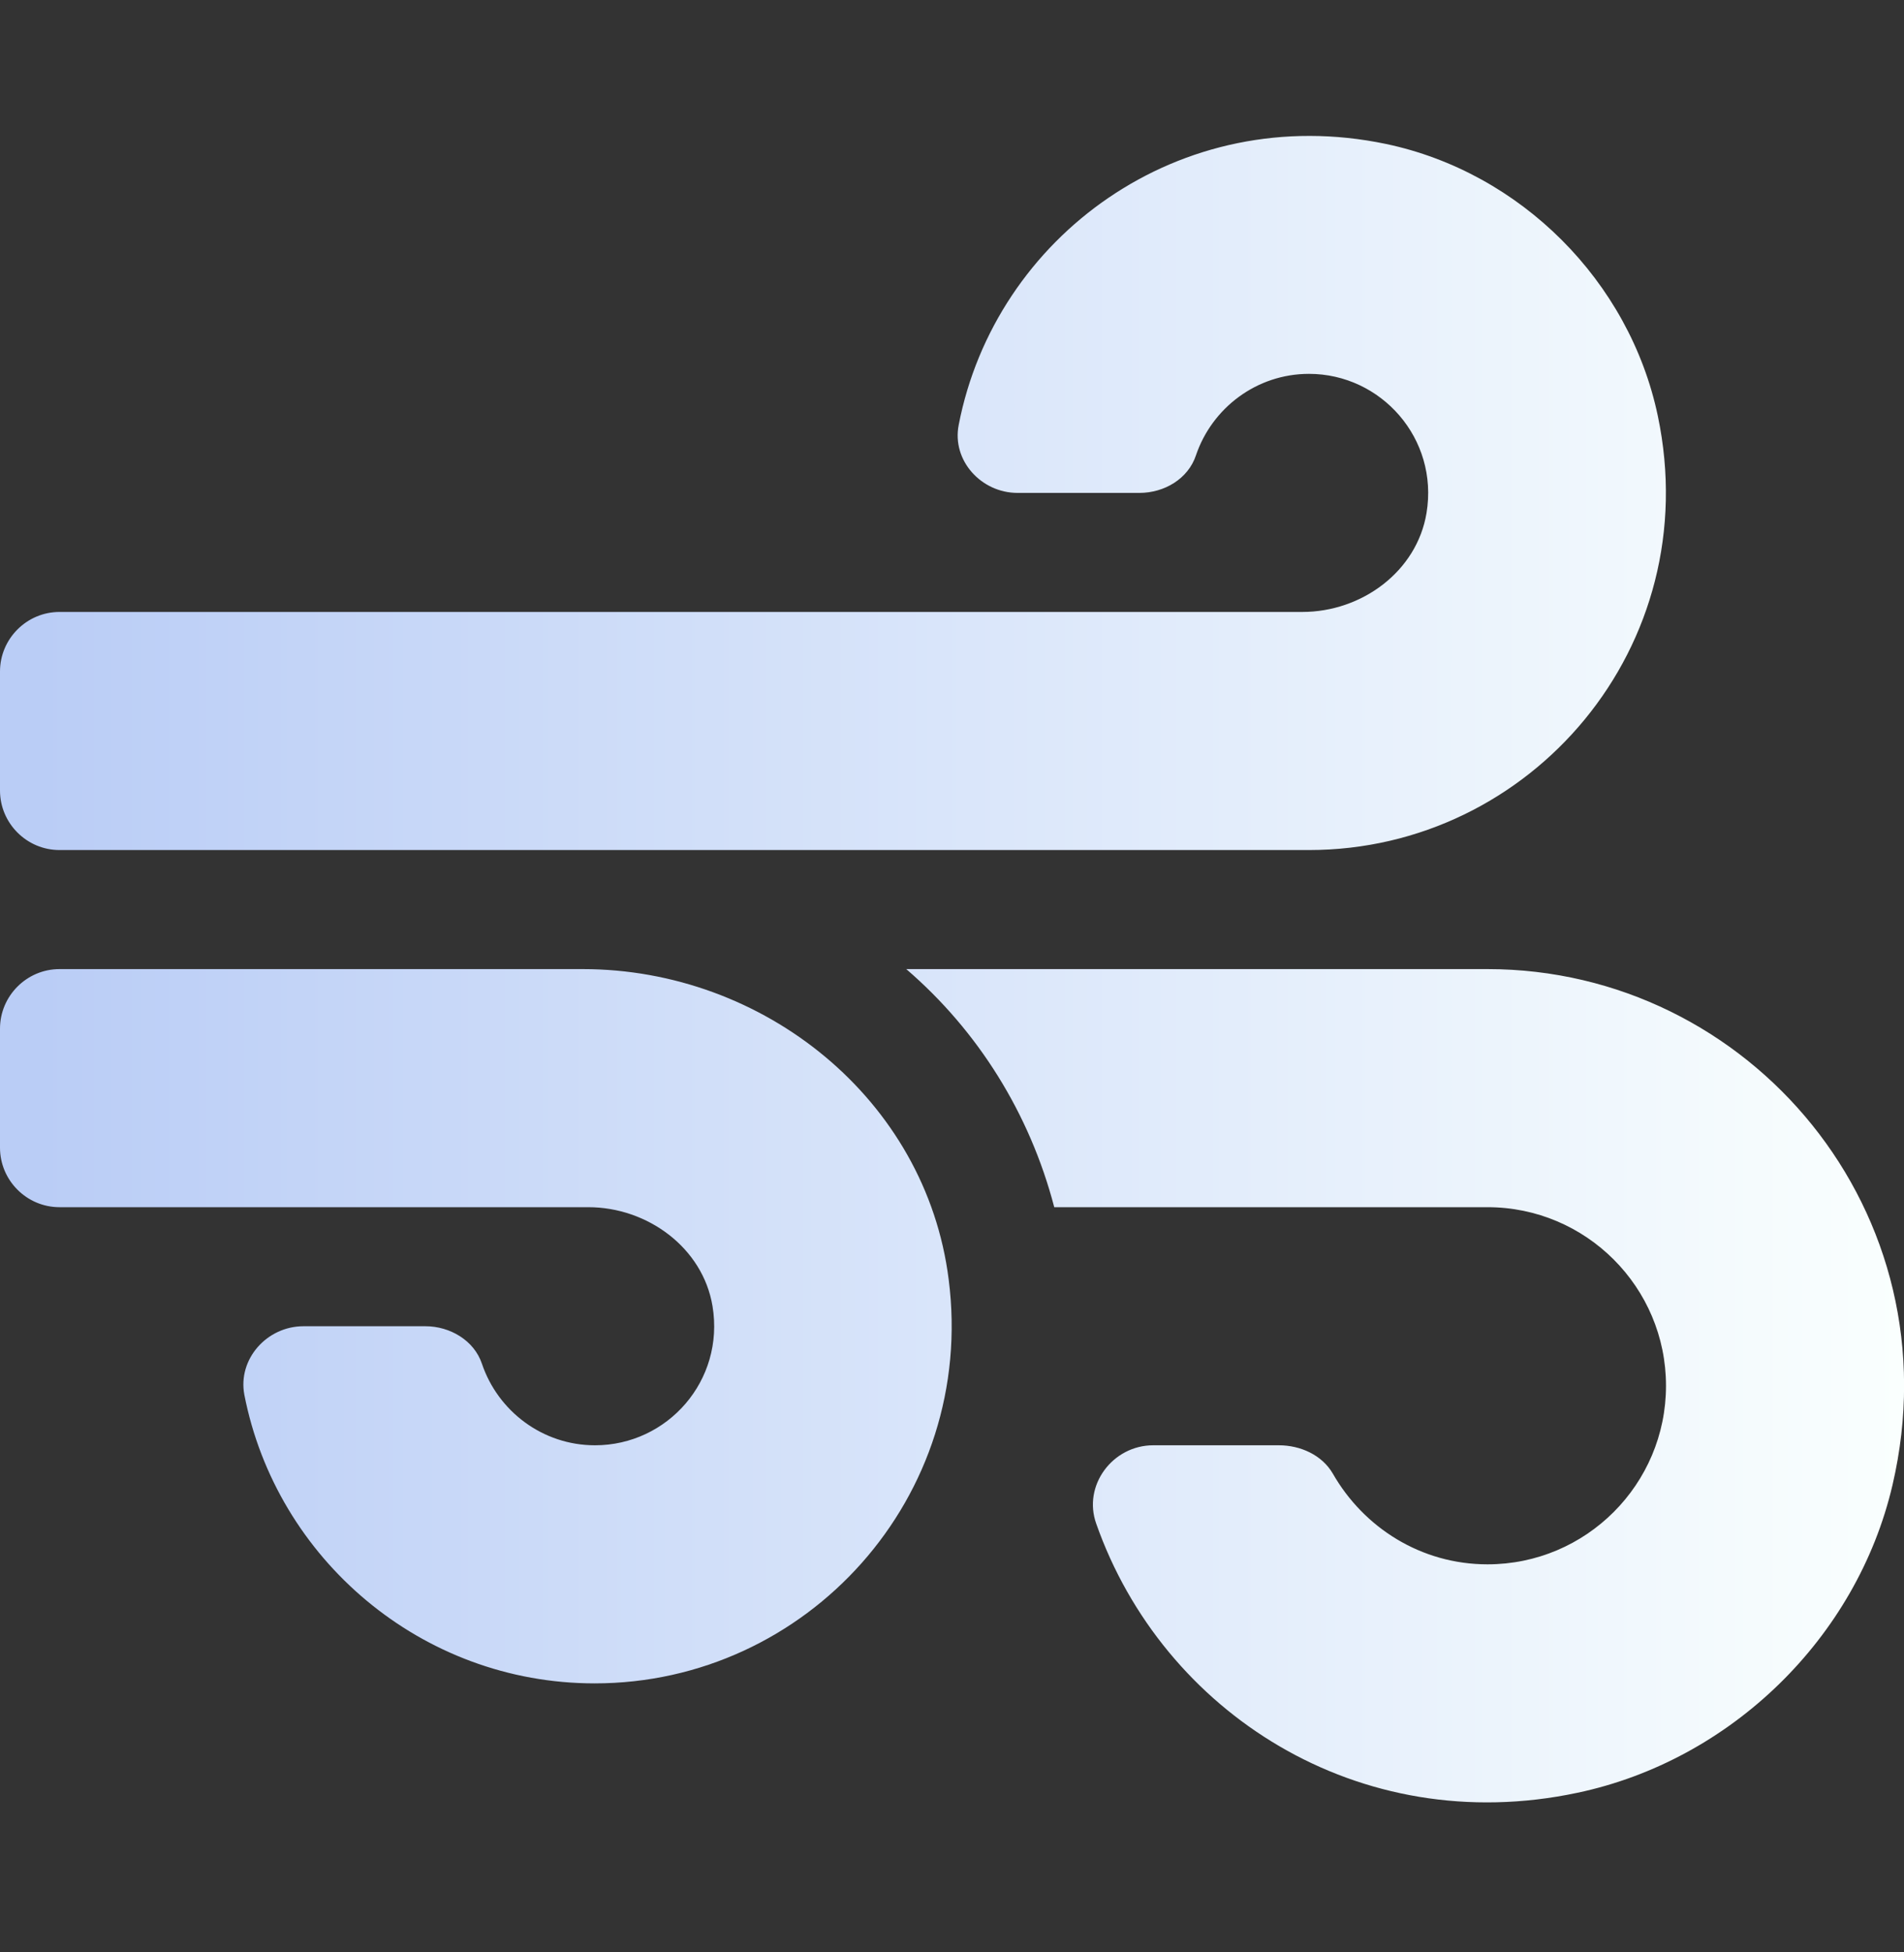 <svg width="40" height="41" viewBox="0 0 40 41" fill="none" xmlns="http://www.w3.org/2000/svg">
<rect x="0" y="0" width="40" height="41" fill="#333333" stroke="none"/>
<path d="M12.242 20.351H1.25C0.562 20.351 0 20.914 0 21.601V24.101C0 24.789 0.562 25.351 1.25 25.351H12.359C13.602 25.351 14.766 26.203 14.969 27.43C15.227 28.992 14.023 30.351 12.5 30.351C11.398 30.351 10.461 29.633 10.125 28.64C9.961 28.148 9.453 27.851 8.938 27.851H6.375C5.609 27.851 4.992 28.539 5.133 29.289C5.805 32.734 8.852 35.351 12.492 35.351C16.953 35.351 20.516 31.437 19.93 26.867C19.453 23.086 16.047 20.351 12.242 20.351ZM1.25 17.851H27.5C32.164 17.851 35.844 13.57 34.828 8.734C34.234 5.906 31.945 3.617 29.117 3.023C24.789 2.117 20.906 4.969 20.141 8.922C19.992 9.672 20.617 10.351 21.375 10.351H23.938C24.461 10.351 24.961 10.055 25.125 9.562C25.461 8.57 26.398 7.851 27.5 7.851C29.016 7.851 30.227 9.211 29.969 10.773C29.766 12 28.609 12.851 27.359 12.851H1.25C0.562 12.851 0 13.414 0 14.101V16.601C0 17.289 0.562 17.851 1.25 17.851ZM31.25 20.351H19.039C20.547 21.648 21.633 23.383 22.148 25.351H31.25C33.32 25.351 35 27.031 35 29.101C35 31.172 33.32 32.851 31.25 32.851C29.852 32.851 28.648 32.078 28 30.945C27.773 30.555 27.32 30.351 26.867 30.351H24.227C23.375 30.351 22.742 31.195 23.031 32C24.422 35.953 28.539 38.625 33.141 37.648C36.359 36.968 39.008 34.398 39.758 31.187C41.094 25.468 36.758 20.351 31.25 20.351Z" fill="url(#paint0_linear_297_6940)"/>
<defs>
<linearGradient id="paint0_linear_297_6940" x1="0" y1="20.352" x2="40.002" y2="20.352" gradientUnits="userSpaceOnUse">
<stop offset="0.02" stop-color="#BACDF6"/>
<stop offset="1" stop-color="#FAFFFE"/>
</linearGradient>
</defs>
</svg>
